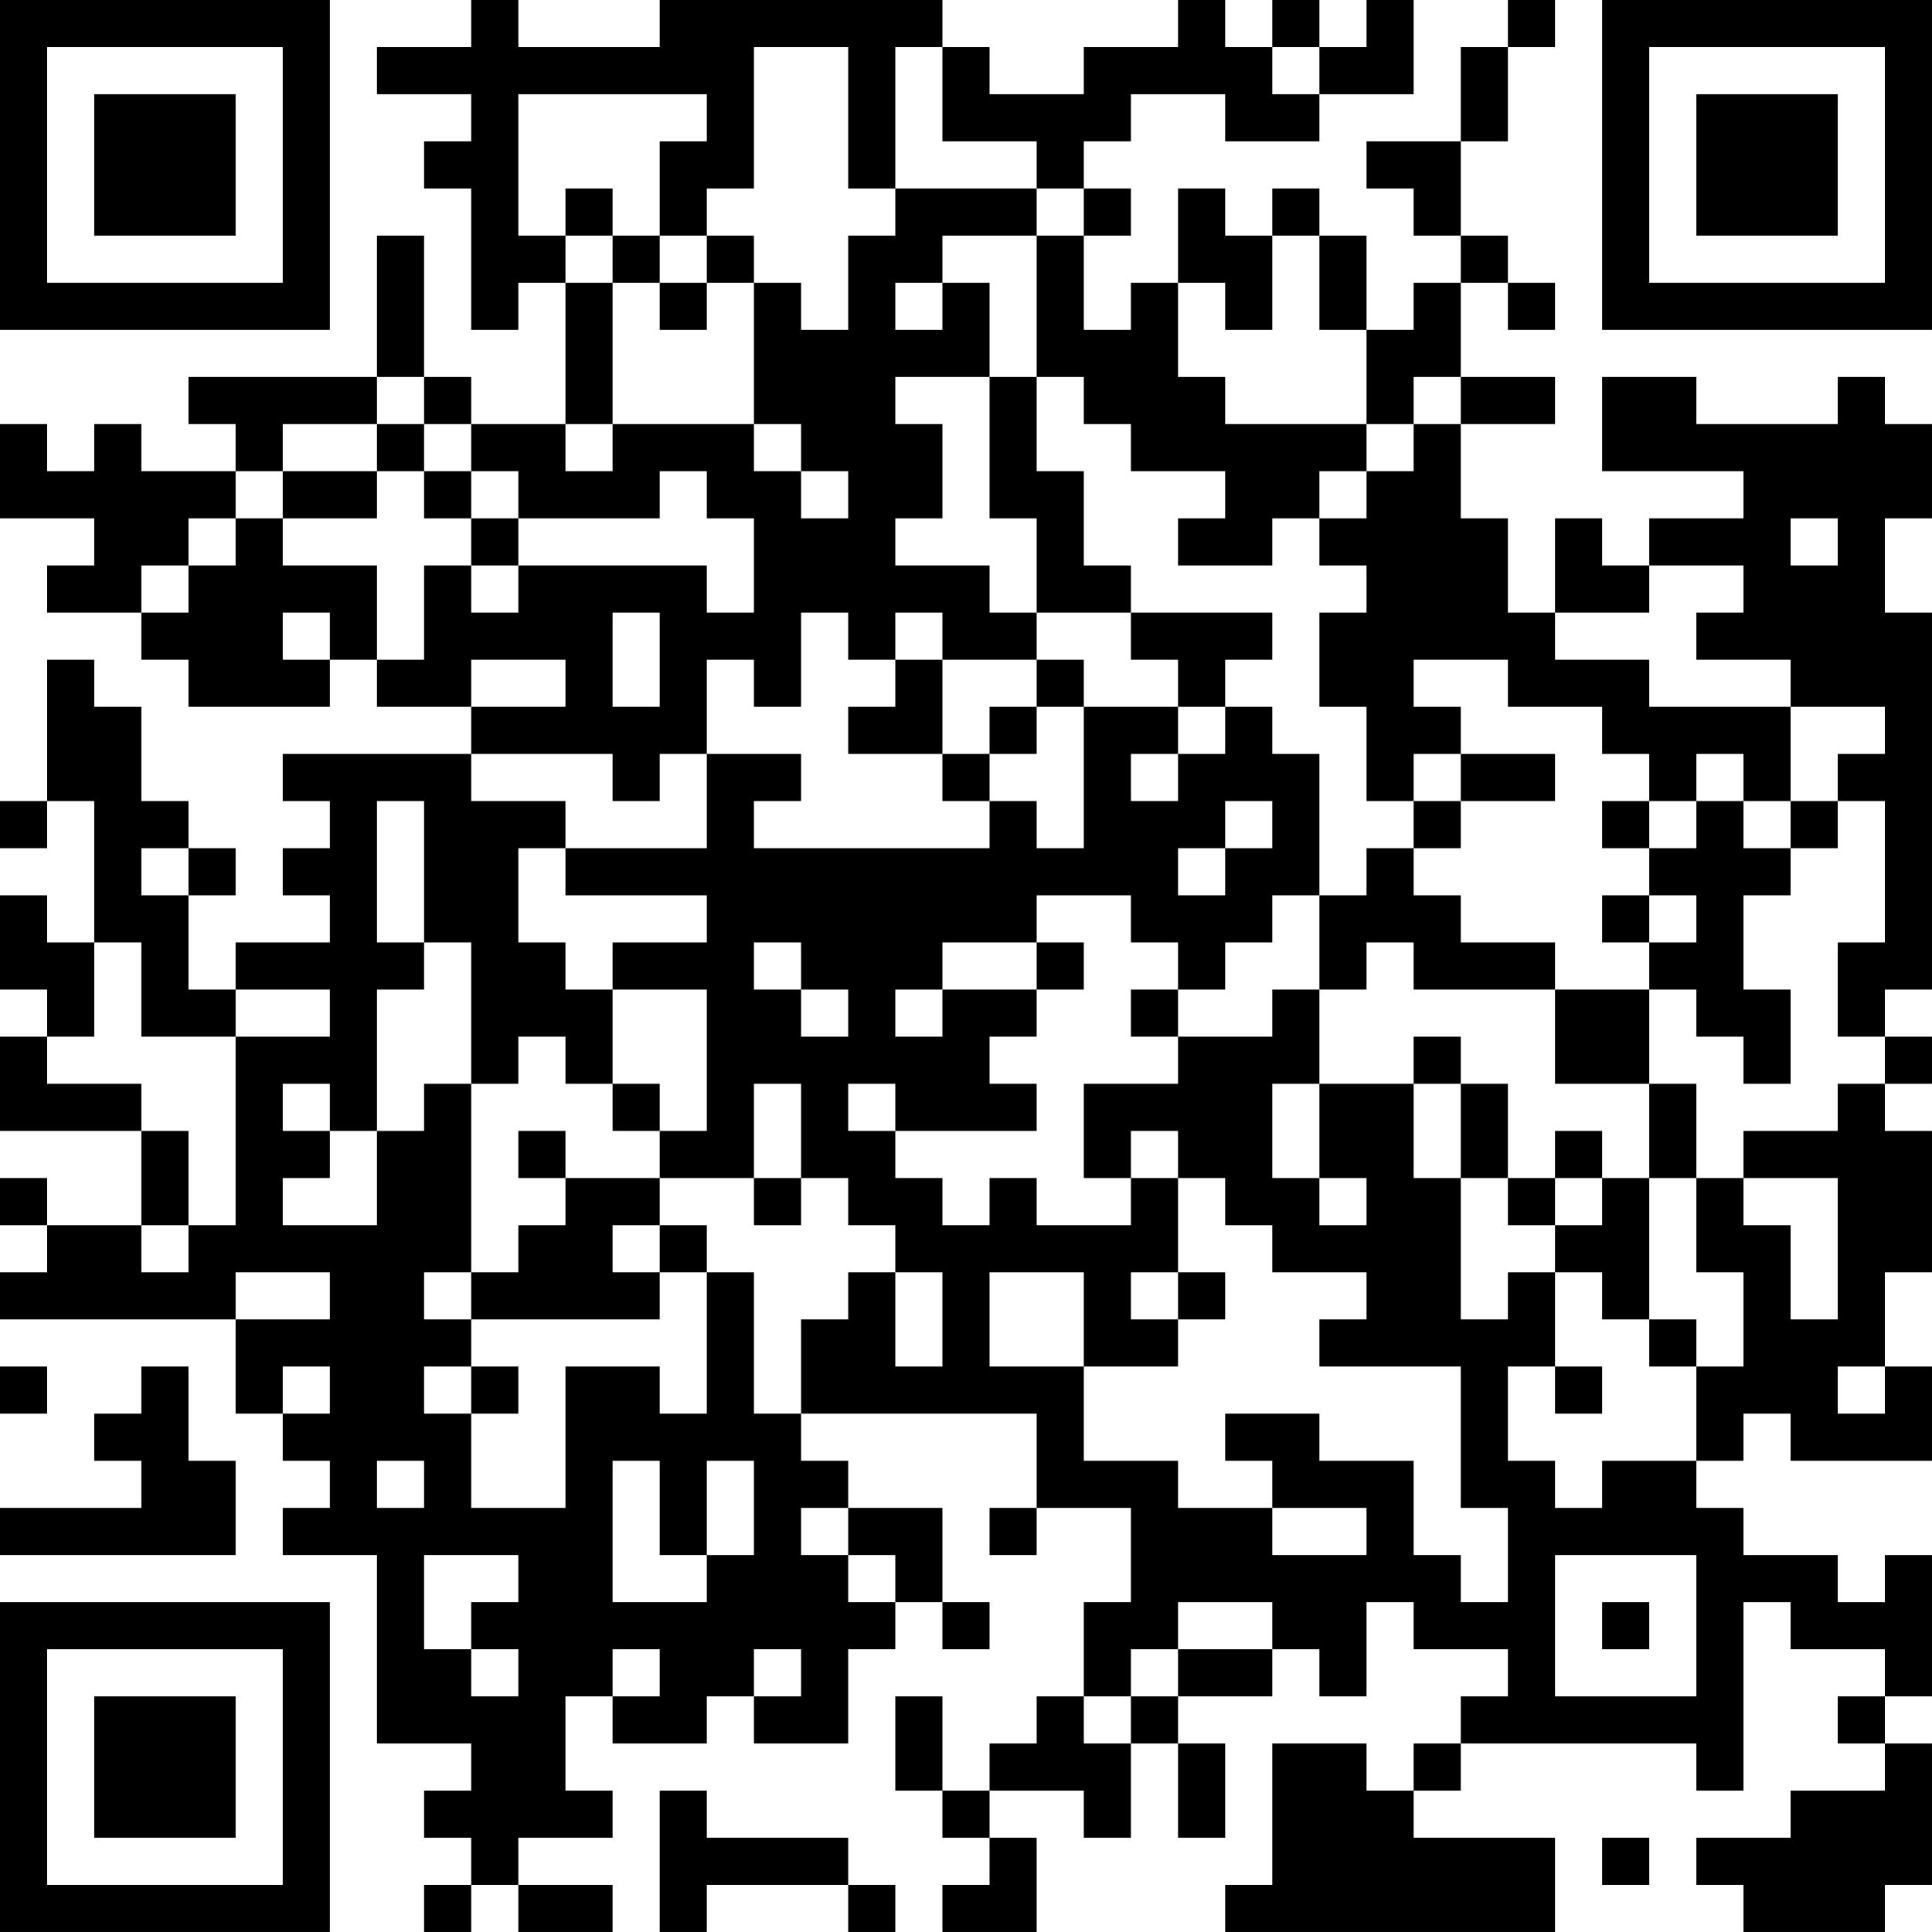 <?xml version="1.0" encoding="UTF-8"?>
<svg xmlns="http://www.w3.org/2000/svg" version="1.1" width="200" height="200" viewBox="0 0 200 200"><rect x="0" y="0" width="200" height="200" fill="#ffffff"/><g transform="scale(4.878)"><g transform="translate(0,0)"><path fill-rule="evenodd" d="M10 0L10 1L8 1L8 2L10 2L10 3L9 3L9 4L10 4L10 7L11 7L11 6L12 6L12 9L10 9L10 8L9 8L9 5L8 5L8 8L4 8L4 9L5 9L5 10L3 10L3 9L2 9L2 10L1 10L1 9L0 9L0 11L2 11L2 12L1 12L1 13L3 13L3 14L4 14L4 15L7 15L7 14L8 14L8 15L10 15L10 16L6 16L6 17L7 17L7 18L6 18L6 19L7 19L7 20L5 20L5 21L4 21L4 19L5 19L5 18L4 18L4 17L3 17L3 15L2 15L2 14L1 14L1 17L0 17L0 18L1 18L1 17L2 17L2 20L1 20L1 19L0 19L0 21L1 21L1 22L0 22L0 24L3 24L3 26L1 26L1 25L0 25L0 26L1 26L1 27L0 27L0 28L5 28L5 30L6 30L6 31L7 31L7 32L6 32L6 33L8 33L8 37L10 37L10 38L9 38L9 39L10 39L10 40L9 40L9 41L10 41L10 40L11 40L11 41L13 41L13 40L11 40L11 39L13 39L13 38L12 38L12 36L13 36L13 37L15 37L15 36L16 36L16 37L18 37L18 35L19 35L19 34L20 34L20 35L21 35L21 34L20 34L20 32L18 32L18 31L17 31L17 30L22 30L22 32L21 32L21 33L22 33L22 32L24 32L24 34L23 34L23 36L22 36L22 37L21 37L21 38L20 38L20 36L19 36L19 38L20 38L20 39L21 39L21 40L20 40L20 41L22 41L22 39L21 39L21 38L23 38L23 39L24 39L24 37L25 37L25 39L26 39L26 37L25 37L25 36L27 36L27 35L28 35L28 36L29 36L29 34L30 34L30 35L32 35L32 36L31 36L31 37L30 37L30 38L29 38L29 37L27 37L27 40L26 40L26 41L33 41L33 39L30 39L30 38L31 38L31 37L36 37L36 38L37 38L37 34L38 34L38 35L40 35L40 36L39 36L39 37L40 37L40 38L38 38L38 39L36 39L36 40L37 40L37 41L40 41L40 40L41 40L41 37L40 37L40 36L41 36L41 33L40 33L40 34L39 34L39 33L37 33L37 32L36 32L36 31L37 31L37 30L38 30L38 31L41 31L41 29L40 29L40 27L41 27L41 24L40 24L40 23L41 23L41 22L40 22L40 21L41 21L41 13L40 13L40 11L41 11L41 9L40 9L40 8L39 8L39 9L36 9L36 8L34 8L34 10L37 10L37 11L35 11L35 12L34 12L34 11L33 11L33 13L32 13L32 11L31 11L31 9L33 9L33 8L31 8L31 6L32 6L32 7L33 7L33 6L32 6L32 5L31 5L31 3L32 3L32 1L33 1L33 0L32 0L32 1L31 1L31 3L29 3L29 4L30 4L30 5L31 5L31 6L30 6L30 7L29 7L29 5L28 5L28 4L27 4L27 5L26 5L26 4L25 4L25 6L24 6L24 7L23 7L23 5L24 5L24 4L23 4L23 3L24 3L24 2L26 2L26 3L28 3L28 2L30 2L30 0L29 0L29 1L28 1L28 0L27 0L27 1L26 1L26 0L25 0L25 1L23 1L23 2L21 2L21 1L20 1L20 0L14 0L14 1L11 1L11 0ZM16 1L16 4L15 4L15 5L14 5L14 3L15 3L15 2L11 2L11 5L12 5L12 6L13 6L13 9L12 9L12 10L13 10L13 9L16 9L16 10L17 10L17 11L18 11L18 10L17 10L17 9L16 9L16 6L17 6L17 7L18 7L18 5L19 5L19 4L22 4L22 5L20 5L20 6L19 6L19 7L20 7L20 6L21 6L21 8L19 8L19 9L20 9L20 11L19 11L19 12L21 12L21 13L22 13L22 14L20 14L20 13L19 13L19 14L18 14L18 13L17 13L17 15L16 15L16 14L15 14L15 16L14 16L14 17L13 17L13 16L10 16L10 17L12 17L12 18L11 18L11 20L12 20L12 21L13 21L13 23L12 23L12 22L11 22L11 23L10 23L10 20L9 20L9 17L8 17L8 20L9 20L9 21L8 21L8 24L7 24L7 23L6 23L6 24L7 24L7 25L6 25L6 26L8 26L8 24L9 24L9 23L10 23L10 27L9 27L9 28L10 28L10 29L9 29L9 30L10 30L10 32L12 32L12 29L14 29L14 30L15 30L15 27L16 27L16 30L17 30L17 28L18 28L18 27L19 27L19 29L20 29L20 27L19 27L19 26L18 26L18 25L17 25L17 23L16 23L16 25L14 25L14 24L15 24L15 21L13 21L13 20L15 20L15 19L12 19L12 18L15 18L15 16L17 16L17 17L16 17L16 18L21 18L21 17L22 17L22 18L23 18L23 15L25 15L25 16L24 16L24 17L25 17L25 16L26 16L26 15L27 15L27 16L28 16L28 19L27 19L27 20L26 20L26 21L25 21L25 20L24 20L24 19L22 19L22 20L20 20L20 21L19 21L19 22L20 22L20 21L22 21L22 22L21 22L21 23L22 23L22 24L19 24L19 23L18 23L18 24L19 24L19 25L20 25L20 26L21 26L21 25L22 25L22 26L24 26L24 25L25 25L25 27L24 27L24 28L25 28L25 29L23 29L23 27L21 27L21 29L23 29L23 31L25 31L25 32L27 32L27 33L29 33L29 32L27 32L27 31L26 31L26 30L28 30L28 31L30 31L30 33L31 33L31 34L32 34L32 32L31 32L31 29L28 29L28 28L29 28L29 27L27 27L27 26L26 26L26 25L25 25L25 24L24 24L24 25L23 25L23 23L25 23L25 22L27 22L27 21L28 21L28 23L27 23L27 25L28 25L28 26L29 26L29 25L28 25L28 23L30 23L30 25L31 25L31 28L32 28L32 27L33 27L33 29L32 29L32 31L33 31L33 32L34 32L34 31L36 31L36 29L37 29L37 27L36 27L36 25L37 25L37 26L38 26L38 28L39 28L39 25L37 25L37 24L39 24L39 23L40 23L40 22L39 22L39 20L40 20L40 17L39 17L39 16L40 16L40 15L38 15L38 14L36 14L36 13L37 13L37 12L35 12L35 13L33 13L33 14L35 14L35 15L38 15L38 17L37 17L37 16L36 16L36 17L35 17L35 16L34 16L34 15L32 15L32 14L30 14L30 15L31 15L31 16L30 16L30 17L29 17L29 15L28 15L28 13L29 13L29 12L28 12L28 11L29 11L29 10L30 10L30 9L31 9L31 8L30 8L30 9L29 9L29 7L28 7L28 5L27 5L27 7L26 7L26 6L25 6L25 8L26 8L26 9L29 9L29 10L28 10L28 11L27 11L27 12L25 12L25 11L26 11L26 10L24 10L24 9L23 9L23 8L22 8L22 5L23 5L23 4L22 4L22 3L20 3L20 1L19 1L19 4L18 4L18 1ZM27 1L27 2L28 2L28 1ZM12 4L12 5L13 5L13 6L14 6L14 7L15 7L15 6L16 6L16 5L15 5L15 6L14 6L14 5L13 5L13 4ZM8 8L8 9L6 9L6 10L5 10L5 11L4 11L4 12L3 12L3 13L4 13L4 12L5 12L5 11L6 11L6 12L8 12L8 14L9 14L9 12L10 12L10 13L11 13L11 12L15 12L15 13L16 13L16 11L15 11L15 10L14 10L14 11L11 11L11 10L10 10L10 9L9 9L9 8ZM21 8L21 11L22 11L22 13L24 13L24 14L25 14L25 15L26 15L26 14L27 14L27 13L24 13L24 12L23 12L23 10L22 10L22 8ZM8 9L8 10L6 10L6 11L8 11L8 10L9 10L9 11L10 11L10 12L11 12L11 11L10 11L10 10L9 10L9 9ZM38 11L38 12L39 12L39 11ZM6 13L6 14L7 14L7 13ZM13 13L13 15L14 15L14 13ZM10 14L10 15L12 15L12 14ZM19 14L19 15L18 15L18 16L20 16L20 17L21 17L21 16L22 16L22 15L23 15L23 14L22 14L22 15L21 15L21 16L20 16L20 14ZM31 16L31 17L30 17L30 18L29 18L29 19L28 19L28 21L29 21L29 20L30 20L30 21L33 21L33 23L35 23L35 25L34 25L34 24L33 24L33 25L32 25L32 23L31 23L31 22L30 22L30 23L31 23L31 25L32 25L32 26L33 26L33 27L34 27L34 28L35 28L35 29L36 29L36 28L35 28L35 25L36 25L36 23L35 23L35 21L36 21L36 22L37 22L37 23L38 23L38 21L37 21L37 19L38 19L38 18L39 18L39 17L38 17L38 18L37 18L37 17L36 17L36 18L35 18L35 17L34 17L34 18L35 18L35 19L34 19L34 20L35 20L35 21L33 21L33 20L31 20L31 19L30 19L30 18L31 18L31 17L33 17L33 16ZM26 17L26 18L25 18L25 19L26 19L26 18L27 18L27 17ZM3 18L3 19L4 19L4 18ZM35 19L35 20L36 20L36 19ZM2 20L2 22L1 22L1 23L3 23L3 24L4 24L4 26L3 26L3 27L4 27L4 26L5 26L5 22L7 22L7 21L5 21L5 22L3 22L3 20ZM16 20L16 21L17 21L17 22L18 22L18 21L17 21L17 20ZM22 20L22 21L23 21L23 20ZM24 21L24 22L25 22L25 21ZM13 23L13 24L14 24L14 23ZM11 24L11 25L12 25L12 26L11 26L11 27L10 27L10 28L14 28L14 27L15 27L15 26L14 26L14 25L12 25L12 24ZM16 25L16 26L17 26L17 25ZM33 25L33 26L34 26L34 25ZM13 26L13 27L14 27L14 26ZM5 27L5 28L7 28L7 27ZM25 27L25 28L26 28L26 27ZM0 29L0 30L1 30L1 29ZM3 29L3 30L2 30L2 31L3 31L3 32L0 32L0 33L5 33L5 31L4 31L4 29ZM6 29L6 30L7 30L7 29ZM10 29L10 30L11 30L11 29ZM33 29L33 30L34 30L34 29ZM39 29L39 30L40 30L40 29ZM8 31L8 32L9 32L9 31ZM13 31L13 34L15 34L15 33L16 33L16 31L15 31L15 33L14 33L14 31ZM17 32L17 33L18 33L18 34L19 34L19 33L18 33L18 32ZM9 33L9 35L10 35L10 36L11 36L11 35L10 35L10 34L11 34L11 33ZM33 33L33 36L36 36L36 33ZM25 34L25 35L24 35L24 36L23 36L23 37L24 37L24 36L25 36L25 35L27 35L27 34ZM34 34L34 35L35 35L35 34ZM13 35L13 36L14 36L14 35ZM16 35L16 36L17 36L17 35ZM14 38L14 41L15 41L15 40L18 40L18 41L19 41L19 40L18 40L18 39L15 39L15 38ZM34 39L34 40L35 40L35 39ZM0 0L0 7L7 7L7 0ZM1 1L1 6L6 6L6 1ZM2 2L2 5L5 5L5 2ZM34 0L34 7L41 7L41 0ZM35 1L35 6L40 6L40 1ZM36 2L36 5L39 5L39 2ZM0 34L0 41L7 41L7 34ZM1 35L1 40L6 40L6 35ZM2 36L2 39L5 39L5 36Z" fill="#000000"/></g></g></svg>

